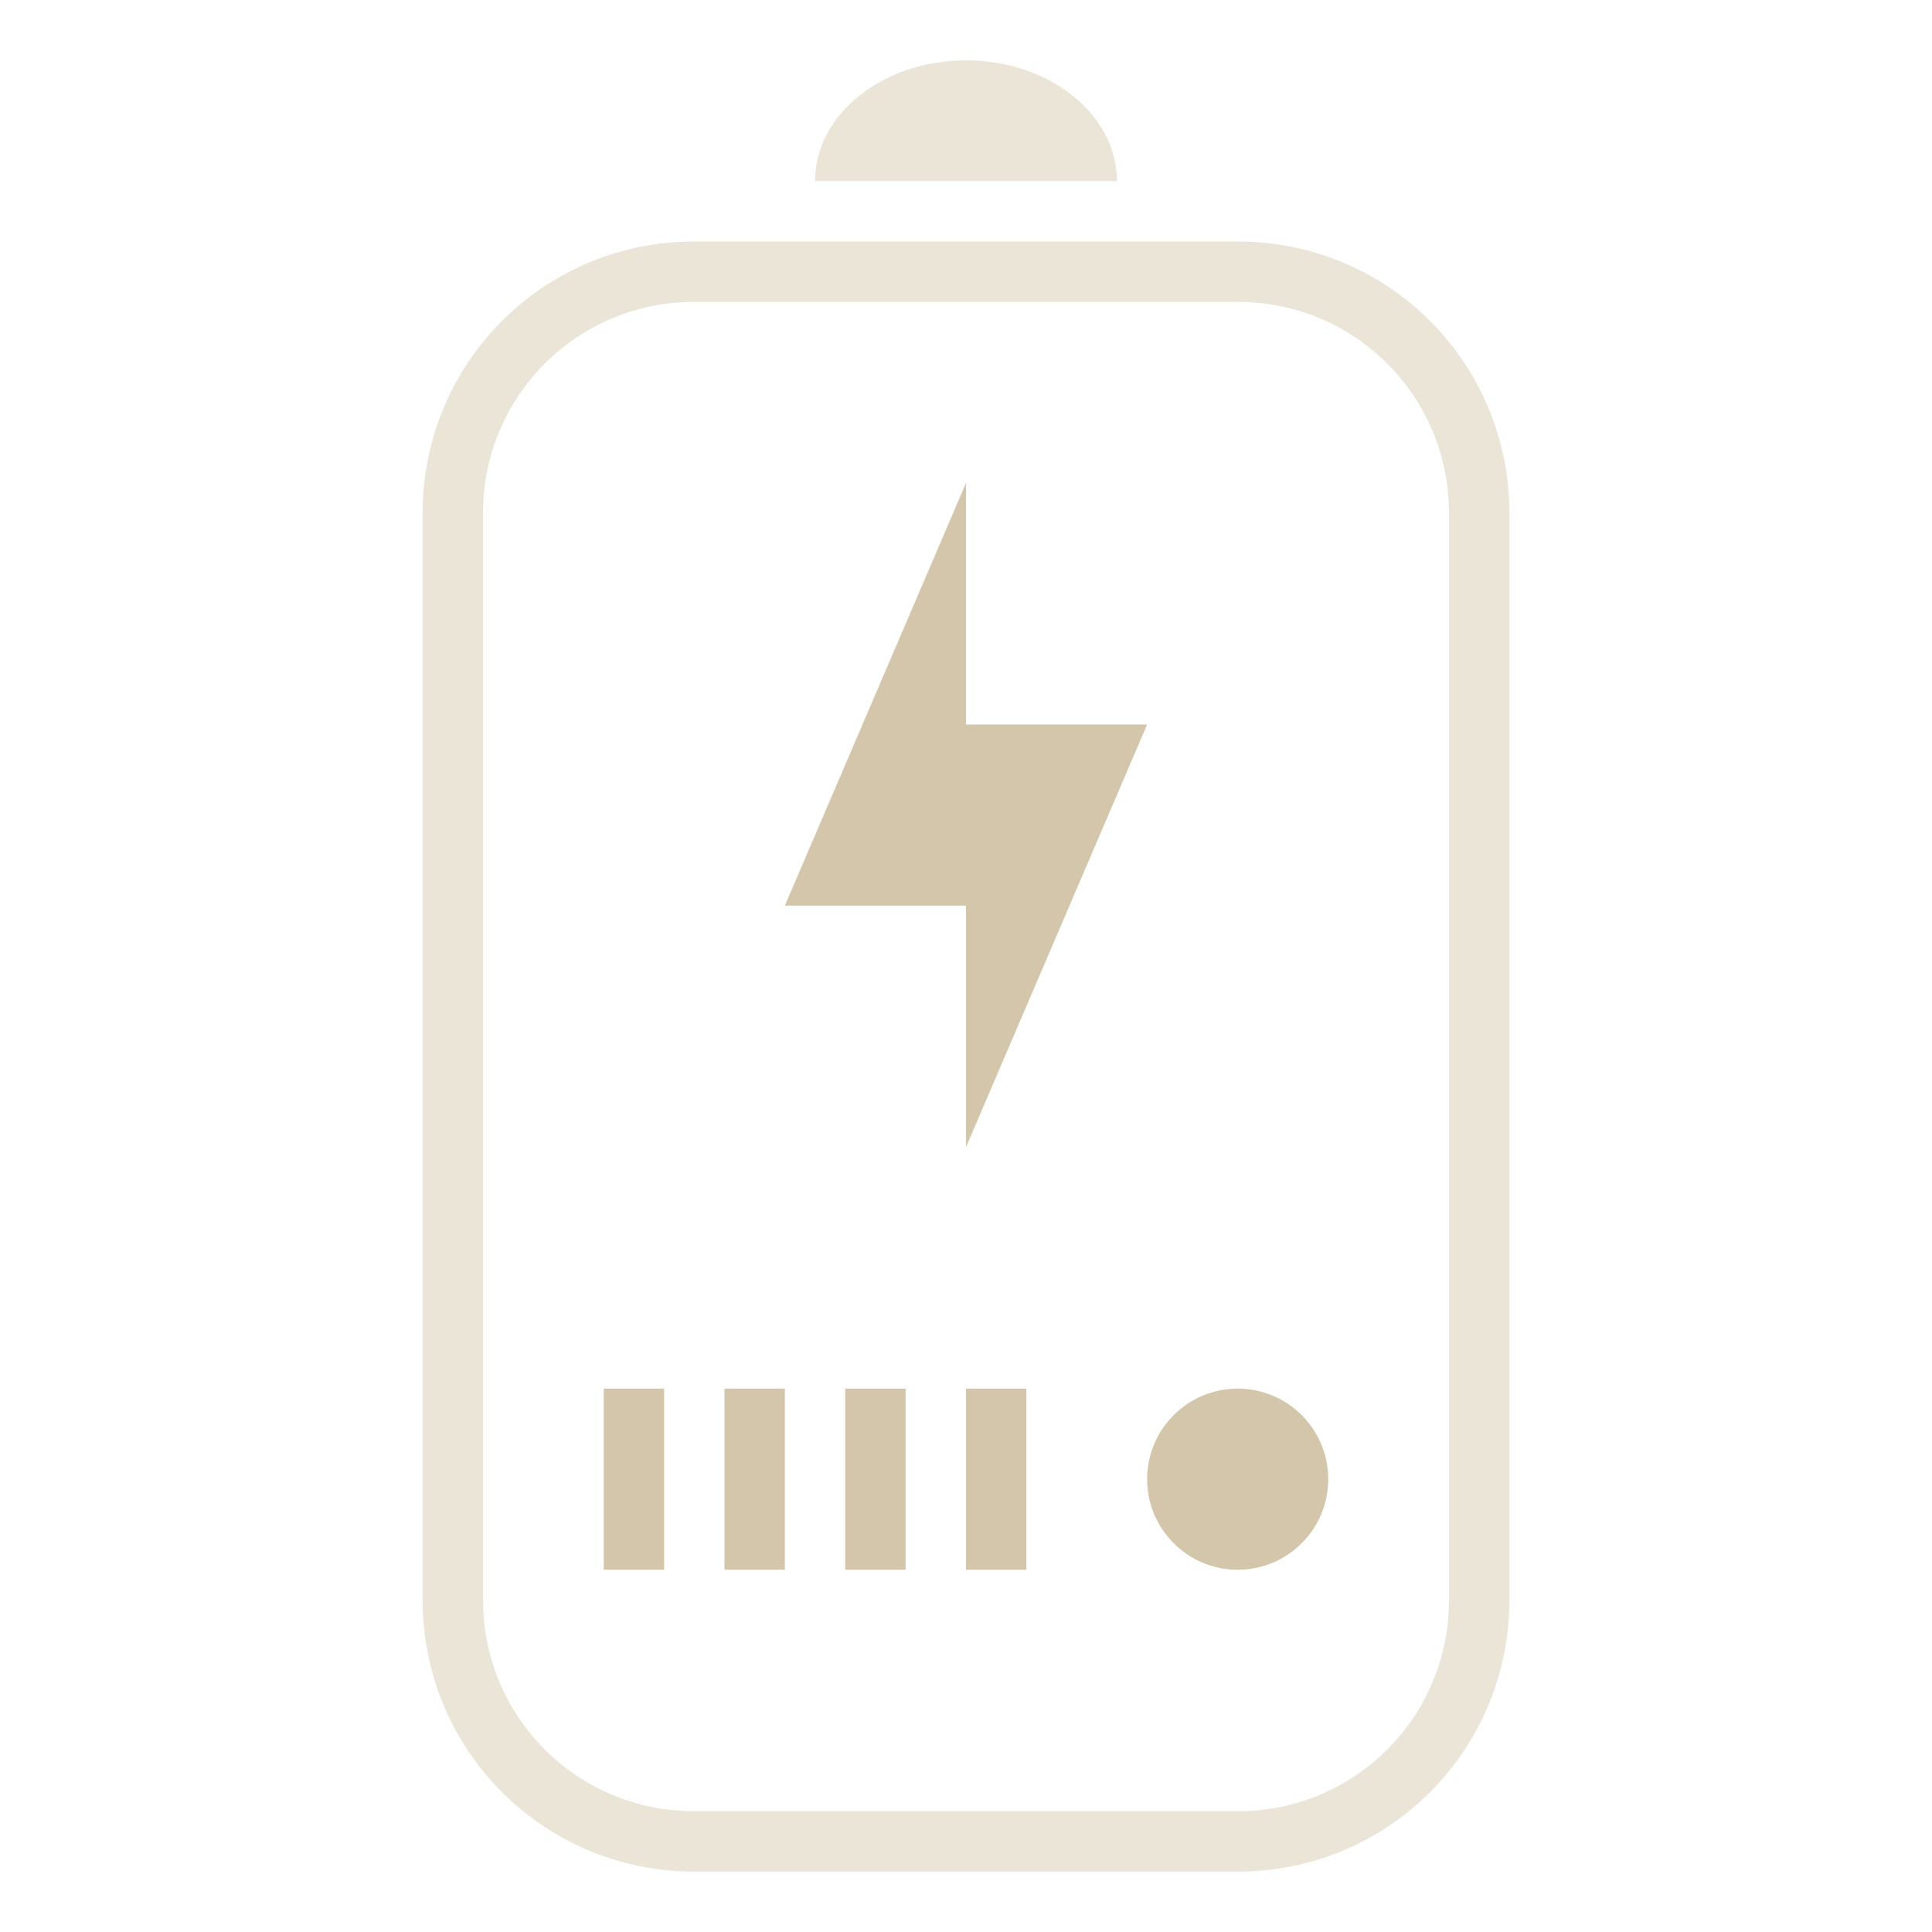 <svg width="32" height="32" version="1.1" xmlns="http://www.w3.org/2000/svg">
 <style id="current-color-scheme" type="text/css">.ColorScheme-Text {
        color:#D3C6AA;
      }
      .ColorScheme-Background{
        color:#eff0f1;
      }
      .ColorScheme-ButtonText {
        color:#D3C6AA;
      }</style>
 <path class="ColorScheme-Text" d="m16 8-3 7h3v4l3-7h-3zm-6 15v3h1v-3zm2 0v3h1v-3zm2 0v3h1v-3zm2 0v3h1v-3zm4.5 0c-0.828 0-1.5 0.672-1.5 1.5s0.672 1.5 1.5 1.5 1.5-0.672 1.5-1.5-0.672-1.5-1.5-1.5z" fill="currentColor"/>
 <path class="ColorScheme-Text" d="m7 26.5c0 2.493 2.007 4.5 4.5 4.5h9c2.493 0 4.5-2.007 4.5-4.5v-18c0-2.493-2.007-4.5-4.5-4.5h-9c-2.493 0-4.5 2.007-4.5 4.5zm1 0v-18c0-1.939 1.561-3.5 3.5-3.5h9c1.939 0 3.5 1.561 3.5 3.5v18c0 1.939-1.561 3.5-3.5 3.5h-9c-1.939 0-3.5-1.561-3.5-3.5zm5.5-23.5h5c0-1.105-1.119-2-2.5-2s-2.5 0.895-2.5 2z" fill="currentColor" opacity=".45"/>
</svg>
